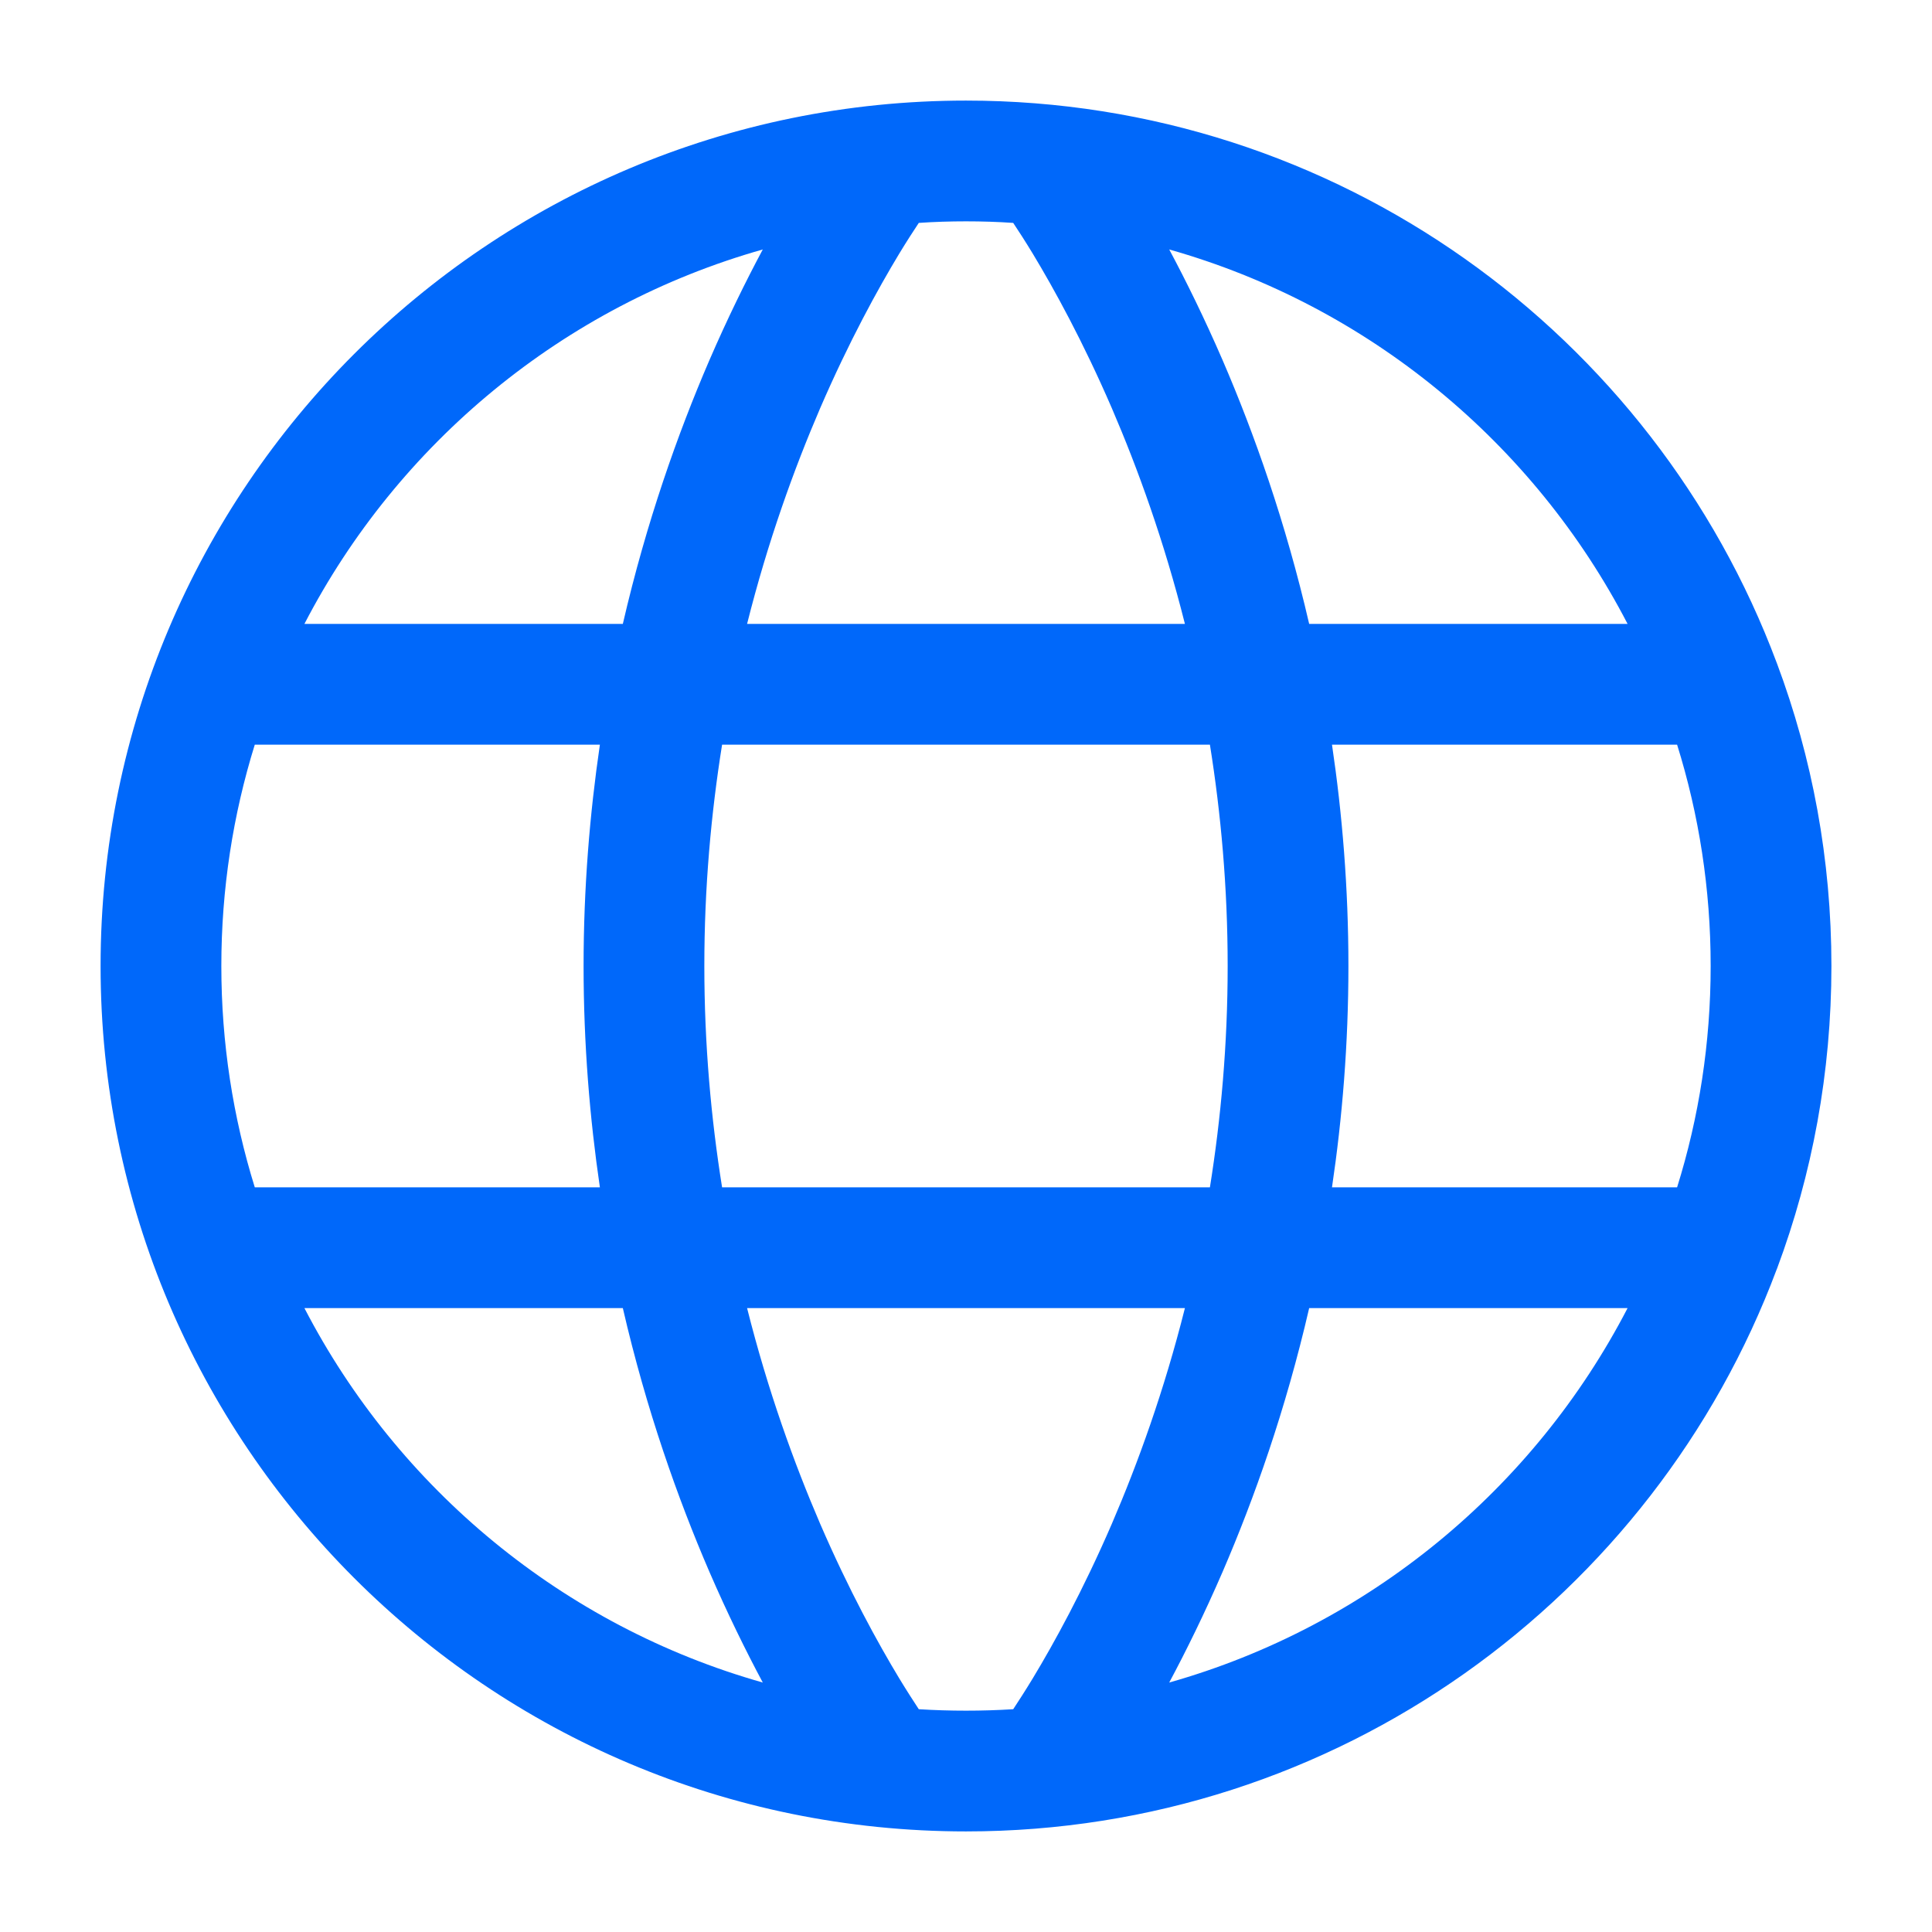 <svg width="16" height="16" viewBox="0 0 16 16" fill="none" xmlns="http://www.w3.org/2000/svg">
<path fill-rule="evenodd" clip-rule="evenodd" d="M0.833 8C0.833 4.042 4.042 0.833 8 0.833C11.075 0.833 13.697 2.769 14.714 5.489L14.716 5.494C15.008 6.274 15.167 7.119 15.167 8C15.167 8.881 15.008 9.725 14.717 10.505L14.714 10.512C13.697 13.231 11.074 15.167 8 15.167C4.042 15.167 0.833 11.958 0.833 8ZM9.683 2.066C11.334 2.533 12.704 3.671 13.479 5.167H10.842C10.647 4.323 10.386 3.588 10.126 2.985C9.974 2.634 9.822 2.326 9.683 2.066ZM8.391 1.846C8.262 1.837 8.131 1.833 8 1.833C7.869 1.833 7.738 1.837 7.609 1.846C7.565 1.912 7.51 1.997 7.448 2.099C7.271 2.392 7.032 2.826 6.792 3.381C6.576 3.883 6.359 4.483 6.187 5.167H9.813C9.641 4.483 9.424 3.883 9.208 3.381C8.968 2.826 8.729 2.392 8.552 2.099C8.49 1.997 8.435 1.912 8.391 1.846ZM10.02 6.167H5.98C5.889 6.736 5.833 7.349 5.833 8C5.833 8.651 5.889 9.264 5.98 9.833H10.02C10.111 9.264 10.167 8.651 10.167 8C10.167 7.349 10.111 6.736 10.02 6.167ZM9.813 10.833H6.187C6.359 11.517 6.576 12.117 6.792 12.619C7.032 13.174 7.271 13.608 7.448 13.901C7.51 14.003 7.565 14.088 7.609 14.155C7.738 14.163 7.869 14.167 8 14.167C8.131 14.167 8.262 14.163 8.391 14.155C8.435 14.088 8.49 14.003 8.552 13.901C8.729 13.608 8.968 13.174 9.208 12.619C9.424 12.117 9.641 11.517 9.813 10.833ZM9.683 13.934C9.822 13.674 9.974 13.366 10.126 13.015C10.386 12.412 10.647 11.678 10.842 10.833H13.479C12.704 12.329 11.334 13.467 9.683 13.934ZM11.031 9.833C11.116 9.26 11.167 8.647 11.167 8C11.167 7.353 11.116 6.74 11.031 6.167H13.889C14.07 6.746 14.167 7.362 14.167 8C14.167 8.638 14.07 9.254 13.889 9.833H11.031ZM5.874 2.985C5.614 3.588 5.353 4.323 5.158 5.167H2.521C3.296 3.671 4.666 2.533 6.317 2.066C6.178 2.326 6.026 2.634 5.874 2.985ZM4.968 6.167H2.11C1.93 6.746 1.833 7.362 1.833 8C1.833 8.638 1.93 9.254 2.11 9.833H4.968C4.884 9.26 4.833 8.647 4.833 8C4.833 7.353 4.884 6.74 4.968 6.167ZM2.521 10.833H5.158C5.353 11.678 5.614 12.412 5.874 13.015C6.026 13.366 6.178 13.674 6.317 13.934C4.666 13.467 3.296 12.329 2.521 10.833Z" fill="#0068FA"/>
</svg>
